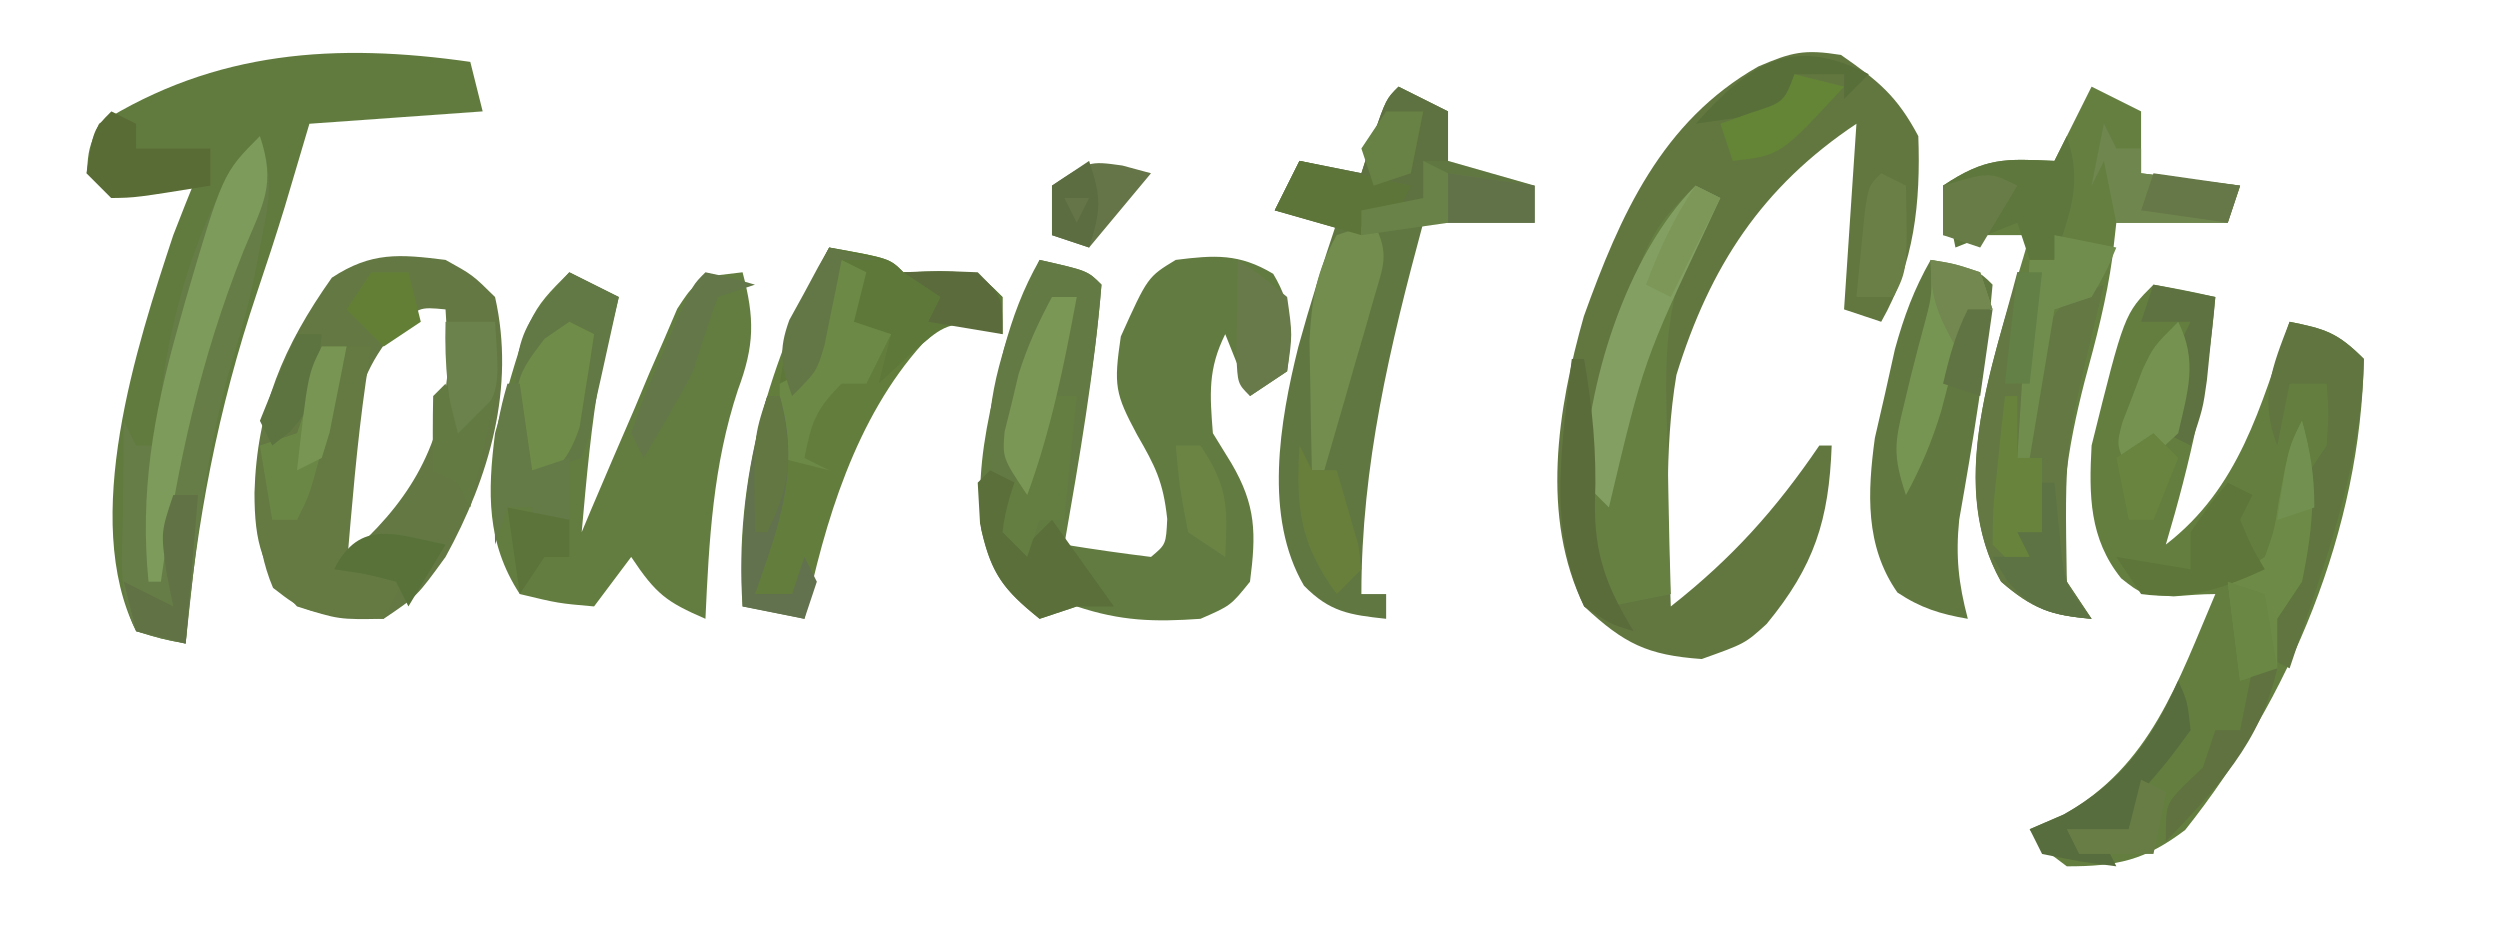 <?xml version="1.0" encoding="UTF-8"?>
<svg version="1.1" xmlns="http://www.w3.org/2000/svg" width="202" height="76">
<path d="M0 0 C2.99 2.077 4.515 3.292 6.25 6.562 C6.442 11.941 5.938 16.841 3.25 21.562 C2.26 21.233 1.27 20.902 0.25 20.562 C0.58 15.613 0.91 10.662 1.25 5.562 C-6.376 10.647 -10.58 17.075 -13.293 25.848 C-14.331 32.011 -13.956 38.337 -13.75 44.562 C-8.808 40.674 -5.283 36.758 -1.75 31.562 C-1.42 31.562 -1.09 31.562 -0.75 31.562 C-0.965 37.571 -2.152 41.303 -6.008 45.98 C-7.75 47.562 -7.75 47.562 -11.25 48.812 C-15.662 48.497 -17.514 47.573 -20.75 44.562 C-24.293 37.322 -22.904 28.638 -20.773 21.113 C-17.825 12.924 -14.495 5.384 -6.688 0.938 C-3.967 -0.228 -2.992 -0.476 0 0 Z " fill="#627740" transform="translate(148.75,4.438)"/>
<path d="M0 0 C1.675 0.286 3.344 0.618 5 1 C4.43 7.957 2.987 14.314 1 21 C6.943 16.415 8.622 9.911 11 3 C13.867 3.573 14.861 3.861 17 6 C16.762 19.793 11.048 33.401 2.562 44.062 C-0.696 46.526 -2.936 47 -7 47 C-8.938 45.562 -8.938 45.562 -10 44 C-8.639 43.412 -8.639 43.412 -7.25 42.812 C-0.234 38.9 1.971 32.089 5 25 C3.873 25 2.748 25.099 1.625 25.188 C-1 25 -1 25 -2.605 23.734 C-5.193 20.517 -5.216 17.019 -5 13 C-2.355 2.355 -2.355 2.355 0 0 Z " fill="#637E3E" transform="translate(174,23)"/>
<path d="M0 0 C0.33 1.32 0.66 2.64 1 4 C-3.62 4.33 -8.24 4.66 -13 5 C-13.67 7.258 -14.34 9.515 -15.008 11.773 C-15.718 14.081 -16.467 16.377 -17.242 18.664 C-20.406 28.074 -22.119 37.116 -23 47 C-24.938 46.625 -24.938 46.625 -27 46 C-31.528 36.943 -26.95 22.935 -24 14 C-23.353 12.326 -22.694 10.656 -22 9 C-24.31 9.66 -26.62 10.32 -29 11 C-29.66 10.34 -30.32 9.68 -31 9 C-30.836 7.008 -30.836 7.008 -30 5 C-20.576 -0.934 -10.822 -1.549 0 0 Z " fill="#617B3E" transform="translate(38,5)"/>
<path d="M0 0 C3.875 0.875 3.875 0.875 5 2 C4.421 9.066 3.216 16.02 2 23 C4.326 23.381 6.661 23.713 9 24 C10.211 22.987 10.211 22.987 10.312 20.938 C9.993 17.93 9.353 16.687 7.875 14.125 C6.097 10.802 5.976 10.161 6.562 6.188 C8.732 1.377 8.732 1.377 11 0 C14.149 -0.394 16.119 -0.529 18.875 1.125 C20.521 3.869 20.4 5.869 20 9 C19.01 9.66 18.02 10.32 17 11 C16.34 9.35 15.68 7.7 15 6 C13.59 8.82 13.755 10.87 14 14 C14.495 14.804 14.99 15.609 15.5 16.438 C17.498 19.851 17.504 22.111 17 26 C15.438 27.938 15.438 27.938 13 29 C9.256 29.263 6.565 29.188 3 28 C2.01 28.33 1.02 28.66 0 29 C-2.844 26.706 -3.908 25.414 -4.711 21.797 C-5.016 17.792 -4.586 14.716 -3.688 10.812 C-3.423 9.623 -3.159 8.433 -2.887 7.207 C-2.151 4.547 -1.356 2.385 0 0 Z " fill="#627B41" transform="translate(84,21)"/>
<path d="M0 0 C1.32 0.66 2.64 1.32 4 2 C3.512 4.018 3.023 6.036 2.535 8.055 C1.756 12.343 1.392 16.662 1 21 C1.378 20.099 1.378 20.099 1.763 19.18 C2.91 16.467 4.079 13.765 5.25 11.062 C5.844 9.644 5.844 9.644 6.449 8.197 C6.842 7.298 7.236 6.399 7.641 5.473 C7.997 4.64 8.353 3.807 8.72 2.949 C10 1 10 1 12.147 0.22 C12.759 0.148 13.37 0.075 14 0 C14.988 3.741 14.972 5.891 13.625 9.5 C11.612 15.585 11.289 21.631 11 28 C7.839 26.63 7.007 26.011 5 23 C4.01 24.32 3.02 25.64 2 27 C-0.875 26.75 -0.875 26.75 -4 26 C-6.705 21.862 -6.606 17.774 -6 13 C-3.282 3.282 -3.282 3.282 0 0 Z " fill="#637D40" transform="translate(46,22)"/>
<path d="M0 0 C2.188 1.211 2.188 1.211 4 3 C5.658 10.325 3.531 17.572 0 24 C-2.312 27.188 -2.312 27.188 -5 29 C-8.625 29.062 -8.625 29.062 -12 28 C-14.856 25.045 -15.432 22.874 -15.438 18.812 C-15.246 11.981 -13.093 6.959 -9.188 1.438 C-5.991 -0.663 -3.739 -0.467 0 0 Z M-4.012 5.625 C-6.335 8.401 -6.992 10.491 -7.812 14 C-8.066 15.031 -8.32 16.062 -8.582 17.125 C-8.979 19.859 -8.908 21.429 -8 24 C-3.17 19.823 -0.384 15.423 0.18 8.93 C0.186 7.285 0.103 5.641 0 4 C-2.172 3.791 -2.172 3.791 -4.012 5.625 Z " fill="#637842" transform="translate(36,21)"/>
<path d="M0 0 C1.32 0.66 2.64 1.32 4 2 C4 3.65 4 5.3 4 7 C6.64 7.33 9.28 7.66 12 8 C11.67 8.99 11.34 9.98 11 11 C8.03 11 5.06 11 2 11 C1.845 12.361 1.845 12.361 1.688 13.75 C1.214 17.196 0.355 20.459 -0.562 23.812 C-1.942 29.197 -2.811 34.451 -2 40 C-1.34 40.99 -0.68 41.98 0 43 C-3.287 42.726 -4.79 42.182 -7.312 40 C-12.051 31.576 -7.389 20.693 -5 12 C-5.99 12 -6.98 12 -8 12 C-9.32 12 -10.64 12 -12 12 C-12 10.68 -12 9.36 -12 8 C-8.565 5.71 -7.015 5.822 -3 6 C-2.01 4.02 -1.02 2.04 0 0 Z " fill="#657F41" transform="translate(169,7)"/>
<path d="M0 0 C1.32 0.66 2.64 1.32 4 2 C4 3.32 4 4.64 4 6 C6.31 6.66 8.62 7.32 11 8 C11 8.99 11 9.98 11 11 C8.03 11 5.06 11 2 11 C-0.697 20.996 -3 30.573 -3 41 C-2.34 41 -1.68 41 -1 41 C-1 41.66 -1 42.32 -1 43 C-3.929 42.683 -5.547 42.464 -7.641 40.32 C-10.906 34.747 -9.604 27.082 -8.098 21.035 C-7.17 17.656 -6.116 14.322 -5 11 C-6.65 10.67 -8.3 10.34 -10 10 C-9.34 8.68 -8.68 7.36 -8 6 C-6.35 6.33 -4.7 6.66 -3 7 C-2.691 6.031 -2.381 5.061 -2.062 4.062 C-1 1 -1 1 0 0 Z " fill="#617742" transform="translate(113,7)"/>
<path d="M0 0 C4.875 0.875 4.875 0.875 6 2 C6.969 1.979 7.939 1.959 8.938 1.938 C12 2 12 2 14 4 C14 4.99 14 5.98 14 7 C13.443 6.732 12.886 6.464 12.312 6.188 C9.816 5.734 9.816 5.734 7.562 7.75 C2.125 13.775 -0.383 22.209 -2 30 C-3.65 29.67 -5.3 29.34 -7 29 C-7.711 18.693 -4.81 9.082 0 0 Z " fill="#637D3D" transform="translate(67,20)"/>
<path d="M0 0 C1.182 3.545 0.726 5.371 0 9 C-0.148 9.79 -0.296 10.58 -0.449 11.395 C-0.984 13.925 -1.686 16.339 -2.438 18.812 C-4.471 26.089 -5.201 33.509 -6 41 C-7.938 40.625 -7.938 40.625 -10 40 C-11.533 36.935 -11.103 33.732 -11.062 30.375 C-11.058 29.669 -11.053 28.962 -11.049 28.234 C-11.037 26.49 -11.019 24.745 -11 23 C-10.67 23.66 -10.34 24.32 -10 25 C-9.34 25 -8.68 25 -8 25 C-8.062 23.979 -8.062 23.979 -8.125 22.938 C-7.839 16.209 -4.784 4.784 0 0 Z " fill="#667D47" transform="translate(21,11)"/>
<path d="M0 0 C3.875 0.875 3.875 0.875 5 2 C4.467 8.393 3.418 14.669 2.305 20.984 C2.005 23.95 2.246 26.134 3 29 C0.779 28.617 -0.804 28.131 -2.688 26.875 C-5.317 23.119 -5.107 18.793 -4.512 14.395 C-4.24 13.212 -3.968 12.03 -3.688 10.812 C-3.423 9.623 -3.159 8.433 -2.887 7.207 C-2.151 4.547 -1.356 2.385 0 0 Z " fill="#617840" transform="translate(156,21)"/>
<path d="M0 0 C0.66 0.33 1.32 0.66 2 1 C1.345 2.062 0.69 3.124 0.016 4.219 C-2.801 9.852 -2.442 15.33 -2.25 21.5 C-2.232 22.609 -2.214 23.717 -2.195 24.859 C-2.149 27.574 -2.083 30.286 -2 33 C-4.475 33.495 -4.475 33.495 -7 34 C-10.272 28.186 -9.552 22.337 -7.812 16.062 C-3.793 3.793 -3.793 3.793 0 0 Z " fill="#668042" transform="translate(137,15)"/>
<path d="M0 0 C0.66 0 1.32 0 2 0 C1.67 3.3 1.34 6.6 1 10 C1.248 8.886 1.495 7.772 1.75 6.625 C3 3 3 3 5.078 1.773 C5.712 1.518 6.347 1.263 7 1 C6.675 2.342 6.675 2.342 6.344 3.711 C3.823 14.247 3.823 14.247 4 25 C4.66 25.99 5.32 26.98 6 28 C2.713 27.726 1.21 27.182 -1.312 25 C-5.666 17.261 -2.094 8.063 0 0 Z " fill="#637843" transform="translate(163,22)"/>
<path d="M0 0 C3.875 0.875 3.875 0.875 5 2 C4.488 8.447 3.358 14.683 2 21 C1.34 21 0.68 21 0 21 C-0.33 21.99 -0.66 22.98 -1 24 C-3.963 21.037 -3.785 18.181 -4.113 14.109 C-3.927 8.993 -2.084 4.624 0 0 Z " fill="#647A45" transform="translate(84,21)"/>
<path d="M0 0 C1.32 0 2.64 0 4 0 C3.856 0.928 3.711 1.856 3.562 2.812 C2.836 7.854 2.431 12.926 2 18 C3.65 18 5.3 18 7 18 C6.34 19.32 5.68 20.64 5 22 C-1.325 21.523 -1.325 21.523 -3.938 19.5 C-5.545 15.717 -5.234 12.053 -5 8 C-4.01 7.67 -3.02 7.34 -2 7 C-0.77 3.488 -0.77 3.488 0 0 Z " fill="#647A42" transform="translate(26,28)"/>
<path d="M0 0 C1.32 0.66 2.64 1.32 4 2 C3.688 3.417 3.376 4.833 3.062 6.25 C2.888 7.039 2.714 7.828 2.535 8.641 C2.359 9.419 2.182 10.198 2 11 C1.875 11.737 1.75 12.475 1.621 13.234 C1.416 13.817 1.211 14.4 1 15 C0.01 15.33 -0.98 15.66 -2 16 C-2.66 16.66 -3.32 17.32 -4 18 C-4.738 5.33 -4.738 5.33 0 0 Z " fill="#627945" transform="translate(46,22)"/>
<path d="M0 0 C4.875 0.875 4.875 0.875 6 2 C6.969 1.979 7.939 1.959 8.938 1.938 C12 2 12 2 14 4 C14 4.99 14 5.98 14 7 C13.464 6.732 12.928 6.464 12.375 6.188 C9.427 5.955 8.952 6.58 6.75 8.438 C5.389 9.706 5.389 9.706 4 11 C4.33 9.68 4.66 8.36 5 7 C3.68 6.67 2.36 6.34 1 6 C1 5.01 1 4.02 1 3 C0.01 5.97 -0.98 8.94 -2 12 C-2.66 11.67 -3.32 11.34 -4 11 C-3.393 6.872 -1.962 3.668 0 0 Z " fill="#5D7839" transform="translate(67,20)"/>
<path d="M0 0 C2.867 0.573 3.861 0.861 6 3 C5.85 11.711 2.723 19.811 0 28 C-0.66 27.67 -1.32 27.34 -2 27 C-1.502 24.18 -0.862 21.593 0.062 18.875 C1.155 16.029 1.155 16.029 1 13 C1.66 12.01 2.32 11.02 3 10 C3.167 7.375 3.167 7.375 3 5 C2.01 5 1.02 5 0 5 C-0.33 6.65 -0.66 8.3 -1 10 C-2.467 6.185 -1.433 3.71 0 0 Z " fill="#607540" transform="translate(185,26)"/>
<path d="M0 0 C1.32 0.66 2.64 1.32 4 2 C4 3.32 4 4.64 4 6 C3.34 6 2.68 6 2 6 C2 6.99 2 7.98 2 9 C0.35 9.33 -1.3 9.66 -3 10 C-3 10.66 -3 11.32 -3 12 C-5.31 11.34 -7.62 10.68 -10 10 C-9.34 8.68 -8.68 7.36 -8 6 C-6.35 6.33 -4.7 6.66 -3 7 C-2.691 6.031 -2.381 5.061 -2.062 4.062 C-1 1 -1 1 0 0 Z " fill="#5E7140" transform="translate(113,7)"/>
<path d="M0 0 C1.324 3.973 0.267 5.424 -1.312 9.25 C-4.854 18.134 -6.664 26.548 -8 36 C-8.33 36 -8.66 36 -9 36 C-9.71 28.836 -8.609 22.548 -6.688 15.688 C-6.475 14.923 -6.262 14.159 -6.042 13.372 C-3 3 -3 3 0 0 Z " fill="#7D9B5B" transform="translate(21,11)"/>
<path d="M0 0 C1.264 4.582 0.968 8.355 0 13 C-0.99 14.485 -0.99 14.485 -2 16 C-2 17.32 -2 18.64 -2 20 C-2.99 20.33 -3.98 20.66 -5 21 C-5.33 18.36 -5.66 15.72 -6 13 C-5.01 12.34 -4.02 11.68 -3 11 C-2.241 8.882 -2.241 8.882 -1.875 6.5 C-1.067 2.134 -1.067 2.134 0 0 Z " fill="#6D8B46" transform="translate(186,34)"/>
<path d="M0 0 C0.66 0.33 1.32 0.66 2 1 C1.674 1.701 1.348 2.402 1.012 3.125 C-4.196 14.176 -4.196 14.176 -7 26 C-7.66 25.34 -8.32 24.68 -9 24 C-8.888 16.208 -5.607 5.607 0 0 Z " fill="#839F62" transform="translate(137,15)"/>
<path d="M0 0 C1.312 3.937 0.243 6.125 -1 10 C-1.66 10 -2.32 10 -3 10 C-3.33 9.01 -3.66 8.02 -4 7 C-5.65 7.66 -7.3 8.32 -9 9 C-9.33 7.35 -9.66 5.7 -10 4 C-6.565 1.71 -5.015 1.822 -1 2 C-0.67 1.34 -0.34 0.68 0 0 Z " fill="#5E773C" transform="translate(167,11)"/>
<path d="M0 0 C1.29 2.579 0.792 3.403 0.004 6.133 C-0.225 6.938 -0.454 7.744 -0.689 8.574 C-0.936 9.416 -1.183 10.258 -1.438 11.125 C-1.68 11.974 -1.923 12.824 -2.174 13.699 C-2.776 15.801 -3.385 17.901 -4 20 C-4.33 20 -4.66 20 -5 20 C-5.054 17.771 -5.093 15.542 -5.125 13.312 C-5.16 11.45 -5.16 11.45 -5.195 9.551 C-5.008 6.151 -4.657 3.957 -3 1 C-2.01 0.67 -1.02 0.34 0 0 Z " fill="#728D4E" transform="translate(111,18)"/>
<path d="M0 0 C0.66 0.33 1.32 0.66 2 1 C1.67 2.32 1.34 3.64 1 5 C1.99 5.33 2.98 5.66 4 6 C3.34 7.32 2.68 8.64 2 10 C1.34 10 0.68 10 0 10 C-2.139 12.139 -2.427 13.133 -3 16 C-2.34 16.33 -1.68 16.66 -1 17 C-2.32 16.67 -3.64 16.34 -5 16 C-5 14.02 -5 12.04 -5 10 C-4.34 9.67 -3.68 9.34 -3 9 C-2.093 6.887 -2.093 6.887 -1.375 4.438 C-1.115 3.611 -0.854 2.785 -0.586 1.934 C-0.393 1.296 -0.199 0.657 0 0 Z " fill="#6C8946" transform="translate(68,21)"/>
<path d="M0 0 C0.66 0.33 1.32 0.66 2 1 C2.625 3.562 2.625 3.562 3 6 C3.66 5.34 4.32 4.68 5 4 C7.475 7.465 7.475 7.465 10 11 C9.01 11 8.02 11 7 11 C6.01 11.33 5.02 11.66 4 12 C0.922 9.518 0.056 8.254 -0.812 4.312 C-0.874 3.219 -0.936 2.126 -1 1 C-0.67 0.67 -0.34 0.34 0 0 Z " fill="#5A6F3A" transform="translate(80,38)"/>
<path d="M0 0 C1.938 0.312 1.938 0.312 4 1 C4.33 1.99 4.66 2.98 5 4 C4.34 4 3.68 4 3 4 C2.807 4.748 2.613 5.495 2.414 6.266 C2.023 7.743 2.023 7.743 1.625 9.25 C1.37 10.225 1.115 11.199 0.852 12.203 C0.104 14.658 -0.771 16.756 -2 19 C-3.081 15.757 -2.916 14.774 -2.125 11.562 C-1.942 10.801 -1.759 10.039 -1.57 9.254 C-1.202 7.8 -0.823 6.349 -0.43 4.902 C0.11 2.837 0.11 2.837 0 0 Z " fill="#779552" transform="translate(156,21)"/>
<path d="M0 0 C1.65 0.33 3.3 0.66 5 1 C4.188 2.938 4.188 2.938 3 5 C2.01 5.33 1.02 5.66 0 6 C-0.66 9.96 -1.32 13.92 -2 18 C-2.33 18 -2.66 18 -3 18 C-2.67 12.72 -2.34 7.44 -2 2 C-1.34 2 -0.68 2 0 2 C0 1.34 0 0.68 0 0 Z " fill="#718D4E" transform="translate(166,19)"/>
<path d="M0 0 C0.33 0.66 0.66 1.32 1 2 C1.66 2 2.32 2 3 2 C3 2.66 3 3.32 3 4 C5.64 4.33 8.28 4.66 11 5 C10.67 5.99 10.34 6.98 10 8 C7.03 8 4.06 8 1 8 C0.67 6.35 0.34 4.7 0 3 C-0.33 3.66 -0.66 4.32 -1 5 C-0.67 3.35 -0.34 1.7 0 0 Z " fill="#6F874E" transform="translate(170,10)"/>
<path d="M0 0 C0.66 0 1.32 0 2 0 C1.524 1.959 1.044 3.917 0.562 5.875 C0.296 6.966 0.029 8.056 -0.246 9.18 C-1 12 -1 12 -2 14 C-2.66 14 -3.32 14 -4 14 C-4.33 12.02 -4.66 10.04 -5 8 C-4.01 7.67 -3.02 7.34 -2 7 C-0.77 3.488 -0.77 3.488 0 0 Z " fill="#6B8746" transform="translate(26,28)"/>
<path d="M0 0 C0.66 0 1.32 0 2 0 C1.67 3.3 1.34 6.6 1 10 C0.34 10 -0.32 10 -1 10 C-1.33 10.99 -1.66 11.98 -2 13 C-2.66 12.34 -3.32 11.68 -4 11 C-3.573 7.161 -1.547 3.497 0 0 Z " fill="#647D40" transform="translate(85,32)"/>
<path d="M0 0 C0.66 0.33 1.32 0.66 2 1 C1.67 1.66 1.34 2.32 1 3 C1.892 5.117 1.892 5.117 3 7 C-0.458 8.581 -3.183 9.516 -7 9 C-7.66 8.01 -8.32 7.02 -9 6 C-6.03 6.495 -6.03 6.495 -3 7 C-3 6.01 -3 5.02 -3 4 C-1.5 1.812 -1.5 1.812 0 0 Z " fill="#5E763A" transform="translate(180,39)"/>
<path d="M0 0 C0.66 0.33 1.32 0.66 2 1 C1.771 2.607 1.516 4.211 1.25 5.812 C1.041 7.152 1.041 7.152 0.828 8.52 C-0.169 11.506 -1.358 12.384 -4 14 C-4.63 4.827 -4.63 4.827 -2 1.375 C-1.34 0.921 -0.68 0.468 0 0 Z " fill="#6F8D48" transform="translate(46,26)"/>
<path d="M0 0 C0.75 1.688 0.75 1.688 1 4 C-0.875 6.562 -0.875 6.562 -3 9 C-3.33 9.99 -3.66 10.98 -4 12 C-4.99 12.495 -4.99 12.495 -6 13 C-5.67 13.66 -5.34 14.32 -5 15 C-7.938 14.625 -7.938 14.625 -11 14 C-11.33 13.34 -11.66 12.68 -12 12 C-11.092 11.608 -10.185 11.216 -9.25 10.812 C-4.592 8.215 -2.143 4.822 0 0 Z " fill="#586D3D" transform="translate(176,55)"/>
<path d="M0 0 C1.65 0.33 3.3 0.66 5 1 C4.858 2.438 4.711 3.875 4.562 5.312 C4.481 6.113 4.4 6.914 4.316 7.738 C4 10 4 10 3 13 C2.34 12.67 1.68 12.34 1 12 C1.875 5.25 1.875 5.25 3 3 C1.68 3 0.36 3 -1 3 C-0.67 2.01 -0.34 1.02 0 0 Z " fill="#5E7241" transform="translate(174,23)"/>
<path d="M0 0 C4.455 0.99 4.455 0.99 9 2 C8.67 2.66 8.34 3.32 8 4 C7.01 4 6.02 4 5 4 C5 4.66 5 5.32 5 6 C2.69 5.34 0.38 4.68 -2 4 C-1.34 2.68 -0.68 1.36 0 0 Z " fill="#5E7539" transform="translate(105,13)"/>
<path d="M0 0 C0.33 0 0.66 0 1 0 C2.707 5.897 0.952 10.42 -1 16 C-0.01 16 0.98 16 2 16 C2.33 15.01 2.66 14.02 3 13 C3.33 13.66 3.66 14.32 4 15 C3.67 15.99 3.34 16.98 3 18 C1.35 17.67 -0.3 17.34 -2 17 C-2.253 10.931 -1.698 5.838 0 0 Z " fill="#62714E" transform="translate(62,32)"/>
<path d="M0 0 C0.33 0 0.66 0 1 0 C1.672 3.95 2.024 7.555 1.875 11.562 C1.804 15.714 2.798 18.422 5 22 C3.125 21.438 3.125 21.438 1 20 C-2.015 13.54 -0.769 6.91 0 0 Z " fill="#5B6C3B" transform="translate(127,29)"/>
<path d="M0 0 C0.33 0 0.66 0 1 0 C1.33 2.31 1.66 4.62 2 7 C2.99 6.67 3.98 6.34 5 6 C5 7.65 5 9.3 5 11 C4.01 11.33 3.02 11.66 2 12 C2 11.34 2 10.68 2 10 C1.34 10 0.68 10 0 10 C-0.33 10.99 -0.66 11.98 -1 13 C-1.027 11.583 -1.047 10.167 -1.062 8.75 C-1.074 7.961 -1.086 7.172 -1.098 6.359 C-1.004 4.093 -0.632 2.171 0 0 Z " fill="#647A47" transform="translate(41,31)"/>
<path d="M0 0 C0.763 0.206 1.526 0.412 2.312 0.625 C0.662 2.605 -0.988 4.585 -2.688 6.625 C-3.678 6.295 -4.668 5.965 -5.688 5.625 C-5.688 4.305 -5.688 2.985 -5.688 1.625 C-2.688 -0.375 -2.688 -0.375 0 0 Z " fill="#657547" transform="translate(90.688,13.375)"/>
<path d="M0 0 C1.973 1.309 1.973 1.309 4 3 C4.438 6.062 4.438 6.062 4 9 C3.01 9.66 2.02 10.32 1 11 C0 10 0 10 -0.098 7.715 C-0.086 6.798 -0.074 5.882 -0.062 4.938 C-0.053 4.018 -0.044 3.099 -0.035 2.152 C-0.024 1.442 -0.012 0.732 0 0 Z " fill="#687A49" transform="translate(100,21)"/>
<path d="M0 0 C0.66 0.33 1.32 0.66 2 1 C2 1.66 2 2.32 2 3 C3.98 3 5.96 3 8 3 C8 3.99 8 4.98 8 6 C1.945 6.977 1.945 6.977 0 7 C-0.66 6.34 -1.32 5.68 -2 5 C-1.464 1.464 -1.464 1.464 0 0 Z " fill="#5A6C36" transform="translate(9,9)"/>
<path d="M0 0 C-0.66 0.66 -1.32 1.32 -2 2 C-2 1.34 -2 0.68 -2 0 C-3.32 0 -4.64 0 -6 0 C-6.33 0.99 -6.66 1.98 -7 3 C-9.31 3.33 -11.62 3.66 -14 4 C-9.575 -0.916 -6.235 -3.207 0 0 Z " fill="#596F3A" transform="translate(151,6)"/>
<path d="M0 0 C0.33 0.66 0.66 1.32 1 2 C1.66 2 2.32 2 3 2 C3.389 3.287 3.761 4.58 4.125 5.875 C4.334 6.594 4.543 7.314 4.758 8.055 C4.838 8.697 4.918 9.339 5 10 C4.34 10.66 3.68 11.32 3 12 C0.015 7.895 -0.295 5.023 0 0 Z " fill="#677F3B" transform="translate(105,36)"/>
<path d="M0 0 C2.062 0.438 2.062 0.438 4 1 C3.01 1.33 2.02 1.66 1 2 C0.291 3.985 -0.367 5.989 -1 8 C-2.242 10.398 -3.609 12.682 -5 15 C-5.33 14.34 -5.66 13.68 -6 13 C-5.039 10.215 -5.039 10.215 -3.625 6.938 C-3.164 5.853 -2.702 4.769 -2.227 3.652 C-1 1 -1 1 0 0 Z " fill="#637748" transform="translate(57,22)"/>
<path d="M0 0 C0.33 0 0.66 0 1 0 C1 1.65 1 3.3 1 5 C1.66 5 2.32 5 3 5 C3 7.64 3 10.28 3 13 C2.01 13.495 2.01 13.495 1 14 C0.34 13.34 -0.32 12.68 -1 12 C-0.977 9.18 -0.977 9.18 -0.625 5.875 C-0.514 4.779 -0.403 3.684 -0.289 2.555 C-0.146 1.29 -0.146 1.29 0 0 Z " fill="#68833C" transform="translate(162,32)"/>
<path d="M0 0 C0.66 0 1.32 0 2 0 C0.984 5.469 -0.071 10.764 -2 16 C-4 13 -4 13 -3.828 10.879 C-3.637 10.114 -3.447 9.35 -3.25 8.562 C-3.07 7.801 -2.889 7.039 -2.703 6.254 C-2.005 4.017 -1.108 2.061 0 0 Z " fill="#7A9756" transform="translate(85,24)"/>
<path d="M0 0 C0.66 0 1.32 0 2 0 C1.67 3.96 1.34 7.92 1 12 C-0.32 11.67 -1.64 11.34 -3 11 C-3.33 9.68 -3.66 8.36 -4 7 C-2.02 7.99 -2.02 7.99 0 9 C-0.186 8.072 -0.371 7.144 -0.562 6.188 C-1 3 -1 3 0 0 Z " fill="#617245" transform="translate(14,40)"/>
<path d="M0 0 C0.33 0 0.66 0 1 0 C1.195 1.986 1.391 3.971 1.586 5.957 C1.927 8.3 1.927 8.3 4 11 C0.758 10.65 -0.615 10.438 -2.812 7.938 C-3.204 7.298 -3.596 6.659 -4 6 C-3.01 6 -2.02 6 -1 6 C-1.33 5.34 -1.66 4.68 -2 4 C-1.34 4 -0.68 4 0 4 C0 2.68 0 1.36 0 0 Z " fill="#5D7343" transform="translate(165,39)"/>
<path d="M0 0 C1.592 3.183 0.772 5.613 0 9 C-2.062 10.938 -2.062 10.938 -4 12 C-5 10 -5 10 -4.512 8.125 C-4.24 7.424 -3.968 6.723 -3.688 6 C-3.423 5.299 -3.159 4.598 -2.887 3.875 C-2 2 -2 2 0 0 Z " fill="#759251" transform="translate(176,26)"/>
<path d="M0 0 C1.32 0 2.64 0 4 0 C4.369 5.415 4.369 5.415 2.5 8.375 C2.005 8.911 1.51 9.447 1 10 C0.222 6.594 -0.1 3.492 0 0 Z " fill="#6C824C" transform="translate(36,26)"/>
<path d="M0 0 C0.66 0.33 1.32 0.66 2 1 C2.125 7.75 2.125 7.75 1 10 C0.01 10 -0.98 10 -2 10 C-1.86 8.52 -1.712 7.041 -1.562 5.562 C-1.481 4.739 -1.4 3.915 -1.316 3.066 C-1 1 -1 1 0 0 Z " fill="#6A7F45" transform="translate(152,14)"/>
<path d="M0 0 C1.32 0.33 2.64 0.66 4 1 C-1.143 6.571 -1.143 6.571 -5 7 C-5.33 6.01 -5.66 5.02 -6 4 C-4.793 3.567 -4.793 3.567 -3.562 3.125 C-0.867 2.267 -0.867 2.267 0 0 Z " fill="#638535" transform="translate(145,6)"/>
<path d="M0 0 C0.66 0 1.32 0 2 0 C0.64 6.044 -2.857 9.635 -7 14 C-7 11 -7 11 -5.562 9.5 C-5.047 9.005 -4.531 8.51 -4 8 C-3.67 7.01 -3.34 6.02 -3 5 C-2.34 5 -1.68 5 -1 5 C-0.67 3.35 -0.34 1.7 0 0 Z " fill="#5F7240" transform="translate(182,54)"/>
<path d="M0 0 C0.33 1.32 0.66 2.64 1 4 C1.99 3.01 2.98 2.02 4 1 C3.34 3.97 2.68 6.94 2 10 C1.67 9.34 1.34 8.68 1 8 C0.34 7.67 -0.32 7.34 -1 7 C-1.043 5 -1.041 3 -1 1 C-0.67 0.67 -0.34 0.34 0 0 Z " fill="#637B43" transform="translate(36,31)"/>
<path d="M0 0 C1.32 0.33 2.64 0.66 4 1 C3.01 1 2.02 1 1 1 C0.879 1.626 0.758 2.253 0.633 2.898 C0.465 3.716 0.298 4.533 0.125 5.375 C-0.037 6.187 -0.2 6.999 -0.367 7.836 C-1 10 -1 10 -3 12 C-3.883 9.533 -4.131 8.361 -3.223 5.859 C-2.84 5.163 -2.457 4.467 -2.062 3.75 C-1.682 3.044 -1.302 2.337 -0.91 1.609 C-0.61 1.078 -0.309 0.547 0 0 Z " fill="#637746" transform="translate(67,20)"/>
<path d="M0 0 C-1.485 2.475 -1.485 2.475 -3 5 C-3.33 4.34 -3.66 3.68 -4 3 C-6.527 2.344 -6.527 2.344 -9 2 C-6.915 -2.17 -3.992 -0.781 0 0 Z " fill="#58723A" transform="translate(36,44)"/>
<path d="M0 0 C-1.485 2.475 -1.485 2.475 -3 5 C-3.99 4.67 -4.98 4.34 -6 4 C-6 2.68 -6 1.36 -6 0 C-2.25 -1.125 -2.25 -1.125 0 0 Z " fill="#687C47" transform="translate(163,15)"/>
<path d="M0 0 C2.31 0.33 4.62 0.66 7 1 C7 1.99 7 2.98 7 4 C4.69 4 2.38 4 0 4 C0 2.68 0 1.36 0 0 Z " fill="#617249" transform="translate(117,14)"/>
<path d="M0 0 C0.66 0 1.32 0 2 0 C1.385 5.538 1.385 5.538 -0.562 7.875 C-1.037 8.246 -1.511 8.617 -2 9 C-2.33 8.34 -2.66 7.68 -3 7 C-2.064 4.64 -1.067 2.304 0 0 Z " fill="#5D7440" transform="translate(24,27)"/>
<path d="M0 0 C0.66 0.33 1.32 0.66 2 1 C1.67 2.65 1.34 4.3 1 6 C-0.98 6 -2.96 6 -5 6 C-5.33 5.34 -5.66 4.68 -6 4 C-4.35 4 -2.7 4 -1 4 C-0.67 2.68 -0.34 1.36 0 0 Z " fill="#687D46" transform="translate(173,63)"/>
<path d="M0 0 C0.66 0 1.32 0 2 0 C4.29 3.435 4.178 4.985 4 9 C3.01 8.34 2.02 7.68 1 7 C0.312 3.375 0.312 3.375 0 0 Z " fill="#6B8444" transform="translate(95,36)"/>
<path d="M0 0 C1.938 0.312 1.938 0.312 4 1 C4.33 1.99 4.66 2.98 5 4 C4.34 4 3.68 4 3 4 C2.67 4.99 2.34 5.98 2 7 C0.539 4.353 0 3.106 0 0 Z " fill="#738751" transform="translate(156,21)"/>
<path d="M0 0 C2.875 -0.125 2.875 -0.125 6 0 C8 2 8 2 8 5 C5.03 4.505 5.03 4.505 2 4 C2.33 3.34 2.66 2.68 3 2 C2.01 1.34 1.02 0.68 0 0 Z " fill="#5B6B3C" transform="translate(73,22)"/>
<path d="M0 0 C0.66 0 1.32 0 2 0 C1.719 1.481 1.425 2.96 1.125 4.438 C0.963 5.261 0.8 6.085 0.633 6.934 C0.32 7.956 0.32 7.956 0 9 C-0.99 9.495 -0.99 9.495 -2 10 C-1.125 2.25 -1.125 2.25 0 0 Z " fill="#789554" transform="translate(26,28)"/>
<path d="M0 0 C0.99 0 1.98 0 3 0 C3.33 1.32 3.66 2.64 4 4 C3.01 4.66 2.02 5.32 1 6 C0.01 5.01 -0.98 4.02 -2 3 C-1.34 2.01 -0.68 1.02 0 0 Z " fill="#637F36" transform="translate(30,22)"/>
<path d="M0 0 C0.99 0.33 1.98 0.66 3 1 C3.33 2.98 3.66 4.96 4 7 C3.01 7.33 2.02 7.66 1 8 C0.67 5.36 0.34 2.72 0 0 Z " fill="#6A8744" transform="translate(180,47)"/>
<path d="M0 0 C2.475 0.495 2.475 0.495 5 1 C5 1.99 5 2.98 5 4 C4.34 4 3.68 4 3 4 C2.34 4.99 1.68 5.98 1 7 C0.67 4.69 0.34 2.38 0 0 Z " fill="#5C7439" transform="translate(41,41)"/>
<path d="M0 0 C0.66 0 1.32 0 2 0 C1.67 2.97 1.34 5.94 1 9 C0.34 9 -0.32 9 -1 9 C-0.67 6.03 -0.34 3.06 0 0 Z " fill="#638046" transform="translate(163,22)"/>
<path d="M0 0 C0.66 0.33 1.32 0.66 2 1 C0.68 3.64 -0.64 6.28 -2 9 C-2.66 8.67 -3.32 8.34 -4 8 C-2.875 5.028 -1.777 2.666 0 0 Z " fill="#7C9757" transform="translate(137,15)"/>
<path d="M0 0 C2.31 0.33 4.62 0.66 7 1 C6.67 1.99 6.34 2.98 6 4 C3.69 3.67 1.38 3.34 -1 3 C-0.67 2.01 -0.34 1.02 0 0 Z " fill="#677848" transform="translate(174,14)"/>
<path d="M0 0 C0.99 0 1.98 0 3 0 C2.67 1.65 2.34 3.3 2 5 C1.01 5.33 0.02 5.66 -1 6 C-1.33 5.01 -1.66 4.02 -2 3 C-1.34 2.01 -0.68 1.02 0 0 Z " fill="#688144" transform="translate(112,9)"/>
<path d="M0 0 C0.66 0.66 1.32 1.32 2 2 C1.34 3.65 0.68 5.3 0 7 C-0.66 7 -1.32 7 -2 7 C-2.33 5.35 -2.66 3.7 -3 2 C-2.01 1.34 -1.02 0.68 0 0 Z " fill="#68843E" transform="translate(174,35)"/>
<path d="M0 0 C0.66 0.33 1.32 0.66 2 1 C2 2.32 2 3.64 2 5 C-0.31 5.33 -2.62 5.66 -5 6 C-5 5.34 -5 4.68 -5 4 C-3.35 3.67 -1.7 3.34 0 3 C0 2.01 0 1.02 0 0 Z " fill="#688247" transform="translate(115,13)"/>
<path d="M0 0 C0.687 2.491 1 4.379 1 7 C0.01 7.33 -0.98 7.66 -2 8 C-1.125 2.25 -1.125 2.25 0 0 Z " fill="#729151" transform="translate(186,34)"/>
<path d="M0 0 C0.33 0 0.66 0 1 0 C2.026 4.411 2.037 6.926 0 11 C-0.33 11 -0.66 11 -1 11 C-1.125 3.375 -1.125 3.375 0 0 Z " fill="#627742" transform="translate(62,32)"/>
<path d="M0 0 C0.66 0 1.32 0 2 0 C1.67 2.31 1.34 4.62 1 7 C0.01 6.67 -0.98 6.34 -2 6 C-1.494 3.831 -1 2 0 0 Z " fill="#607443" transform="translate(159,25)"/>
<path d="M0 0 C1.044 3.133 0.934 3.99 0 7 C-0.99 6.67 -1.98 6.34 -3 6 C-3 4.68 -3 3.36 -3 2 C-2.01 1.34 -1.02 0.68 0 0 Z M-2 3 C-1.67 3.66 -1.34 4.32 -1 5 C-0.67 4.34 -0.34 3.68 0 3 C-0.66 3 -1.32 3 -2 3 Z " fill="#5C6D41" transform="translate(88,13)"/>
</svg>
